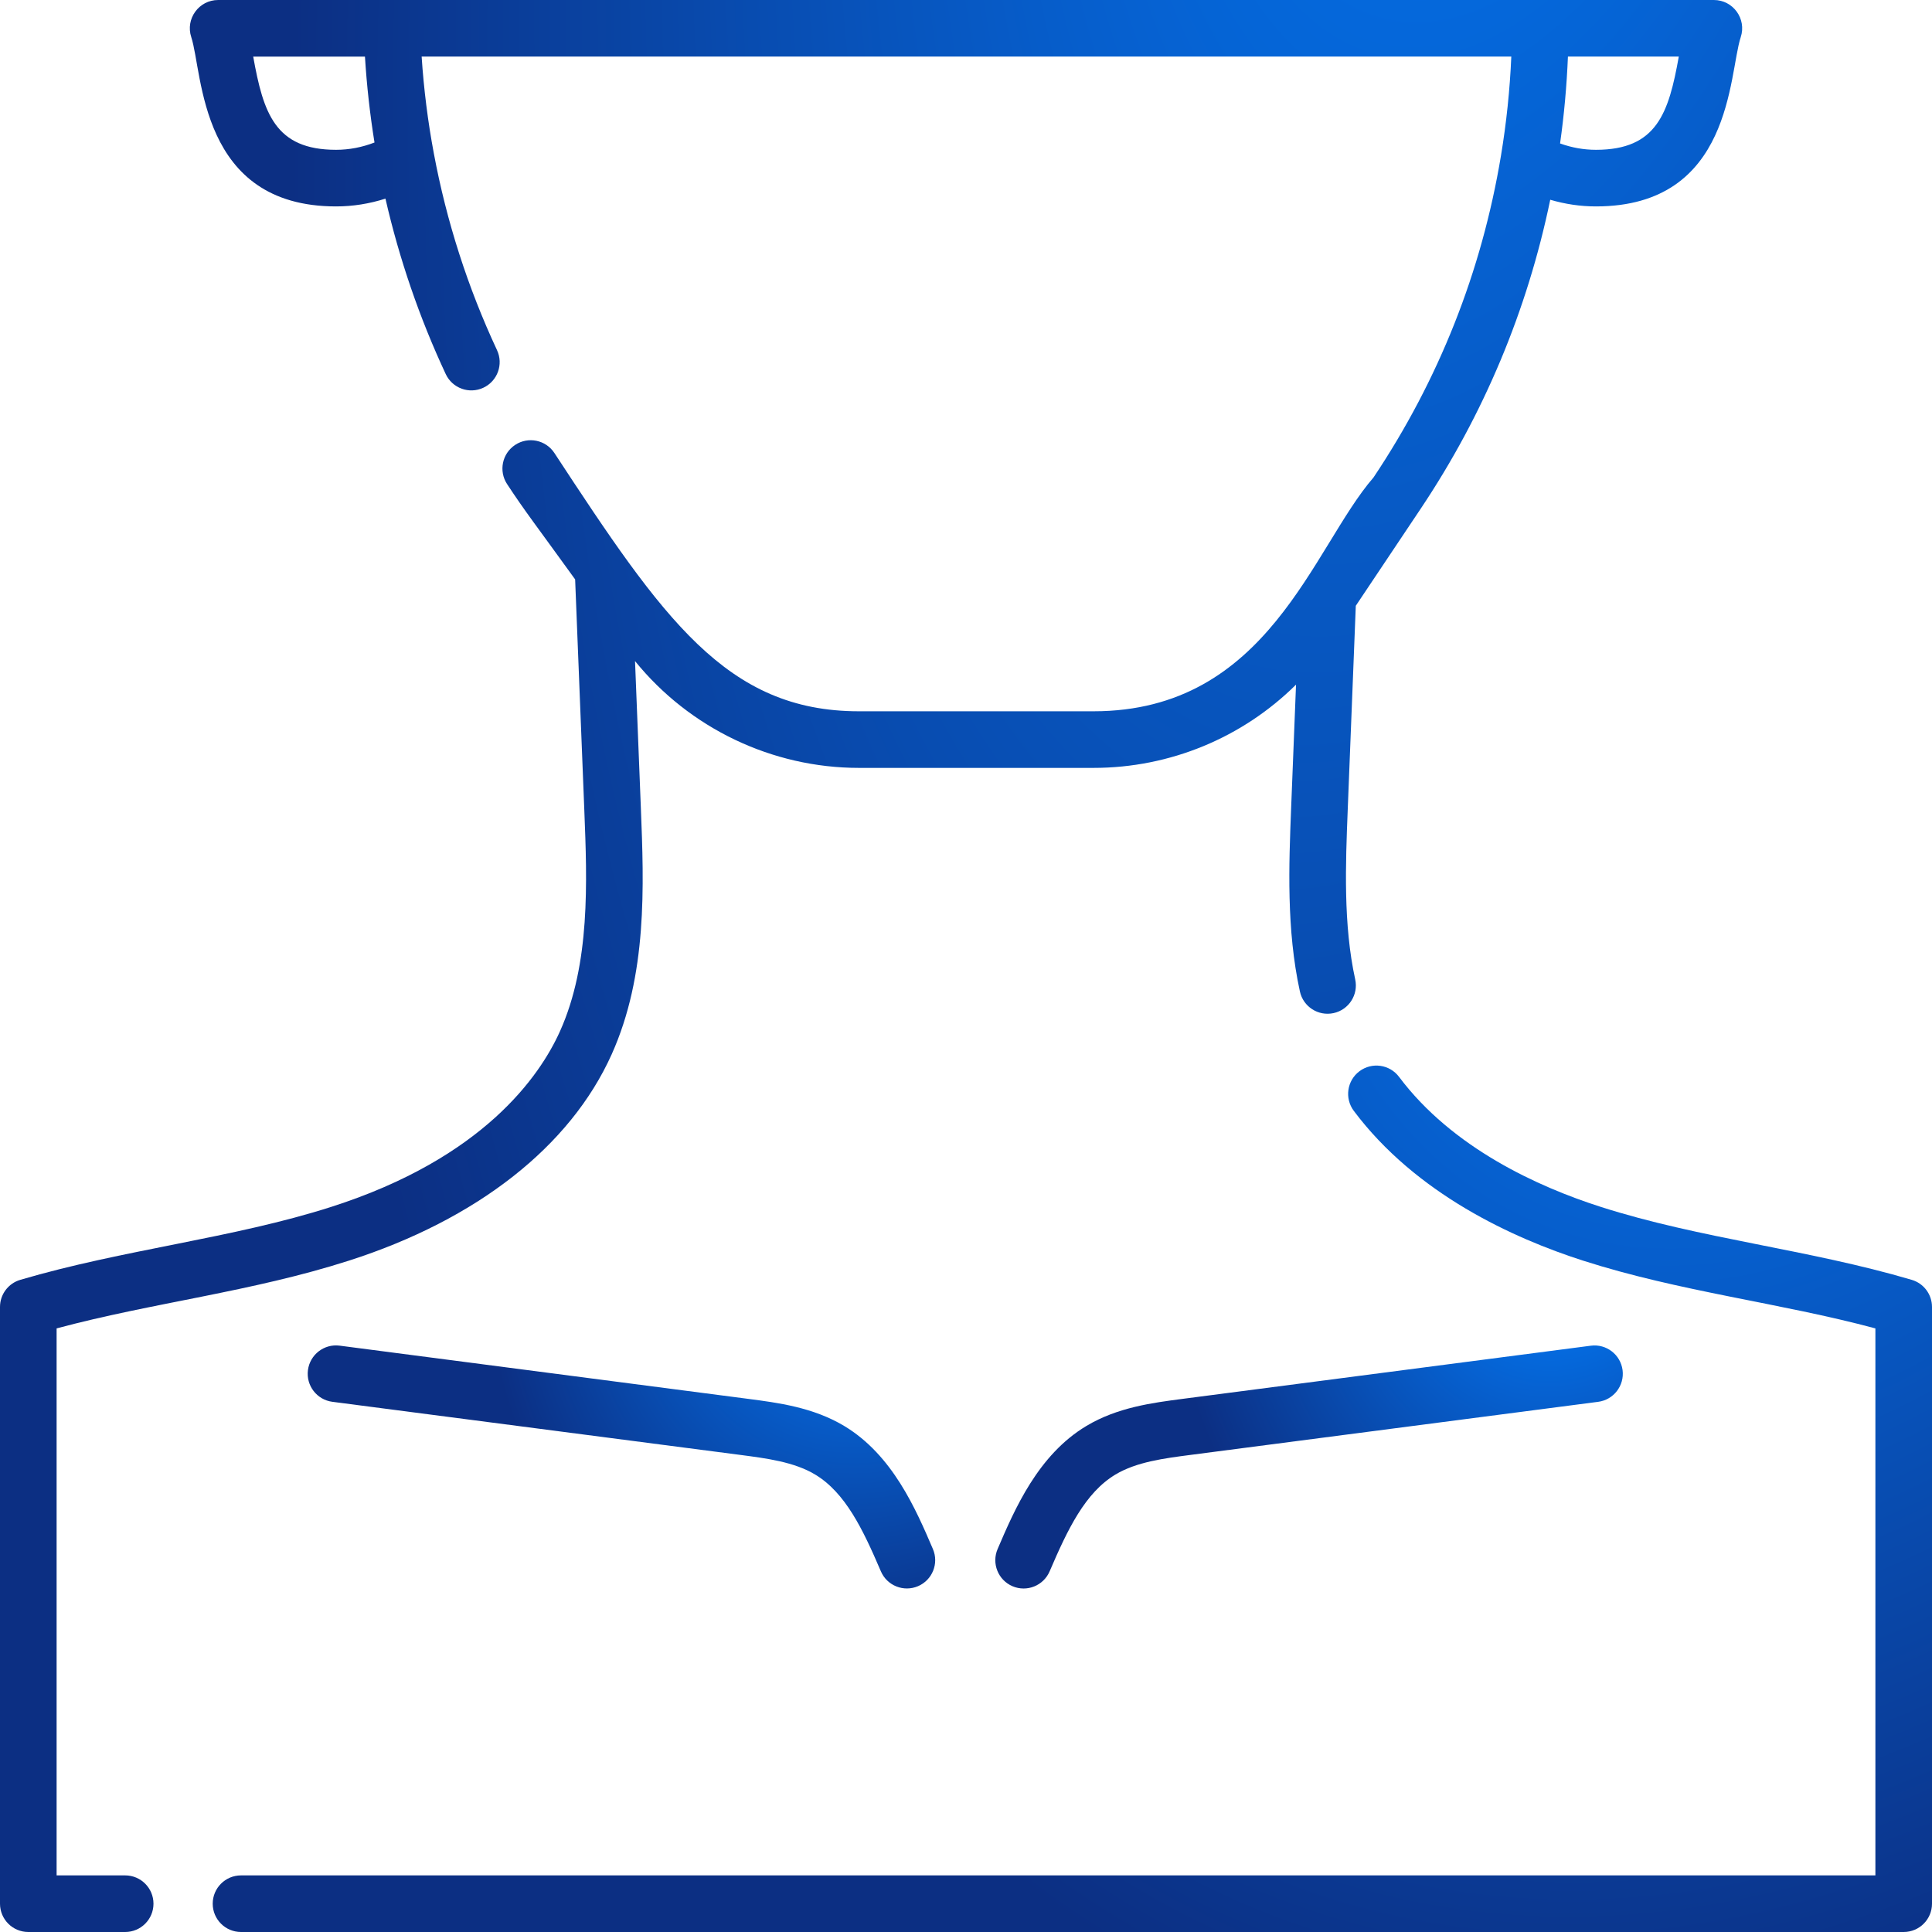 <svg width="100" height="100" viewBox="0 0 100 100" fill="none" xmlns="http://www.w3.org/2000/svg">
<path d="M43.688 73.803C42.08 72.842 40.279 72.607 38.69 72.4L17.581 69.651C16.778 69.546 16.044 70.113 15.939 70.915C15.835 71.717 16.4 72.452 17.203 72.557L38.311 75.305C39.681 75.484 41.098 75.668 42.183 76.317C43.754 77.257 44.657 79.144 45.594 81.331C45.913 82.076 46.776 82.418 47.518 82.1C48.261 81.781 48.606 80.92 48.287 80.177C47.406 78.122 46.2 75.307 43.688 73.803Z" fill="url(#paint0_radial)"/>
<path d="M18.055 65.252C24.688 63.127 29.518 59.336 31.657 54.579C33.512 50.449 33.331 45.864 33.171 41.819L32.869 34.218C35.686 37.693 39.961 39.746 44.457 39.746H56.598C60.572 39.746 64.32 38.173 67.082 35.437L66.829 41.819C66.713 44.767 66.58 48.108 67.283 51.32C67.454 52.104 68.229 52.611 69.027 52.438C69.817 52.265 70.318 51.484 70.145 50.693C69.522 47.849 69.647 44.707 69.757 41.935L70.176 31.354L73.528 26.342C76.802 21.449 79.052 16.072 80.24 10.339C81.009 10.565 81.8 10.684 82.606 10.684C89.682 10.684 89.471 3.835 90.1 1.923C90.412 0.977 89.707 0 88.709 0H11.291C10.295 0 9.588 0.976 9.9 1.923C10.505 3.758 10.305 10.684 17.395 10.684C18.268 10.684 19.122 10.546 19.951 10.281C20.667 13.407 21.712 16.454 23.071 19.362C23.413 20.095 24.285 20.412 25.018 20.069C25.751 19.727 26.068 18.855 25.725 18.122C24.212 14.882 23.112 11.458 22.456 7.943C22.146 6.294 21.935 4.613 21.824 2.929H78.225C78.151 4.649 77.971 6.368 77.69 8.057C76.693 14.055 74.474 19.658 71.093 24.713C67.937 28.355 65.657 36.816 56.598 36.816H44.457C37.597 36.816 34.312 32.012 28.696 23.448C28.252 22.771 27.344 22.582 26.668 23.026C25.991 23.47 25.802 24.378 26.246 25.055C27.185 26.486 27.754 27.199 29.769 29.99L30.244 41.935C30.391 45.657 30.558 49.876 28.985 53.378C27.946 55.688 25.029 59.941 17.16 62.463C12.06 64.099 6.377 64.672 1.051 66.244C0.428 66.427 0 66.999 0 67.648V98.535C0 99.344 0.656 100 1.465 100H6.479C7.288 100 7.944 99.344 7.944 98.535C7.944 97.726 7.288 97.07 6.479 97.07H2.93V68.758C7.887 67.426 13.028 66.865 18.055 65.252ZM19.384 7.376C18.739 7.625 18.073 7.754 17.395 7.754C14.234 7.754 13.63 5.847 13.106 2.93H18.89C18.982 4.42 19.147 5.907 19.384 7.376ZM86.894 2.93C86.371 5.847 85.766 7.754 82.606 7.754C81.973 7.754 81.352 7.642 80.749 7.425C80.959 5.938 81.094 4.434 81.156 2.929H86.894V2.93Z" fill="url(#paint1_radial)"/>
<path d="M98.95 66.244C93.584 64.66 87.979 64.112 82.84 62.463C79.607 61.426 75.174 59.419 72.416 55.74C71.931 55.093 71.013 54.962 70.365 55.447C69.718 55.932 69.587 56.85 70.072 57.498C73.293 61.794 78.307 64.086 81.945 65.252C86.956 66.86 92.139 67.433 97.07 68.758V97.07H12.475C11.666 97.07 11.01 97.726 11.01 98.535C11.01 99.344 11.666 100 12.475 100H98.535C99.344 100 100 99.344 100 98.535V67.648C100 66.999 99.573 66.427 98.95 66.244Z" fill="url(#paint2_radial)"/>
<path d="M56.235 73.805C53.723 75.308 52.517 78.123 51.636 80.178C51.317 80.922 51.662 81.783 52.405 82.102C53.149 82.421 54.01 82.076 54.329 81.332C55.266 79.146 56.17 77.259 57.739 76.319C58.825 75.67 60.242 75.485 61.612 75.307L82.721 72.558C83.523 72.454 84.088 71.719 83.984 70.916C83.88 70.115 83.146 69.549 82.342 69.653L61.234 72.402C59.645 72.609 57.843 72.843 56.235 73.805Z" fill="url(#paint3_radial)"/>
<defs>
<radialGradient id="paint0_radial" cx="0" cy="0" r="1" gradientUnits="userSpaceOnUse" gradientTransform="translate(45.237 64.135) rotate(119.111) scale(21.779 19.356)">
<stop stop-color="#027FFF"/>
<stop offset="1" stop-color="#0C2F83"/>
</radialGradient>
<radialGradient id="paint1_radial" cx="0" cy="0" r="1" gradientUnits="userSpaceOnUse" gradientTransform="translate(81.377 -43.75) rotate(101.006) scale(154.084 60.38)">
<stop stop-color="#027FFF"/>
<stop offset="1" stop-color="#0C2F83"/>
</radialGradient>
<radialGradient id="paint2_radial" cx="0" cy="0" r="1" gradientUnits="userSpaceOnUse" gradientTransform="translate(91.318 35.534) rotate(113.171) scale(73.781 55.806)">
<stop stop-color="#027FFF"/>
<stop offset="1" stop-color="#0C2F83"/>
</radialGradient>
<radialGradient id="paint3_radial" cx="0" cy="0" r="1" gradientUnits="userSpaceOnUse" gradientTransform="translate(80.828 64.137) rotate(119.111) scale(21.779 19.356)">
<stop stop-color="#027FFF"/>
<stop offset="1" stop-color="#0C2F83"/>
</radialGradient>
</defs>
</svg>
